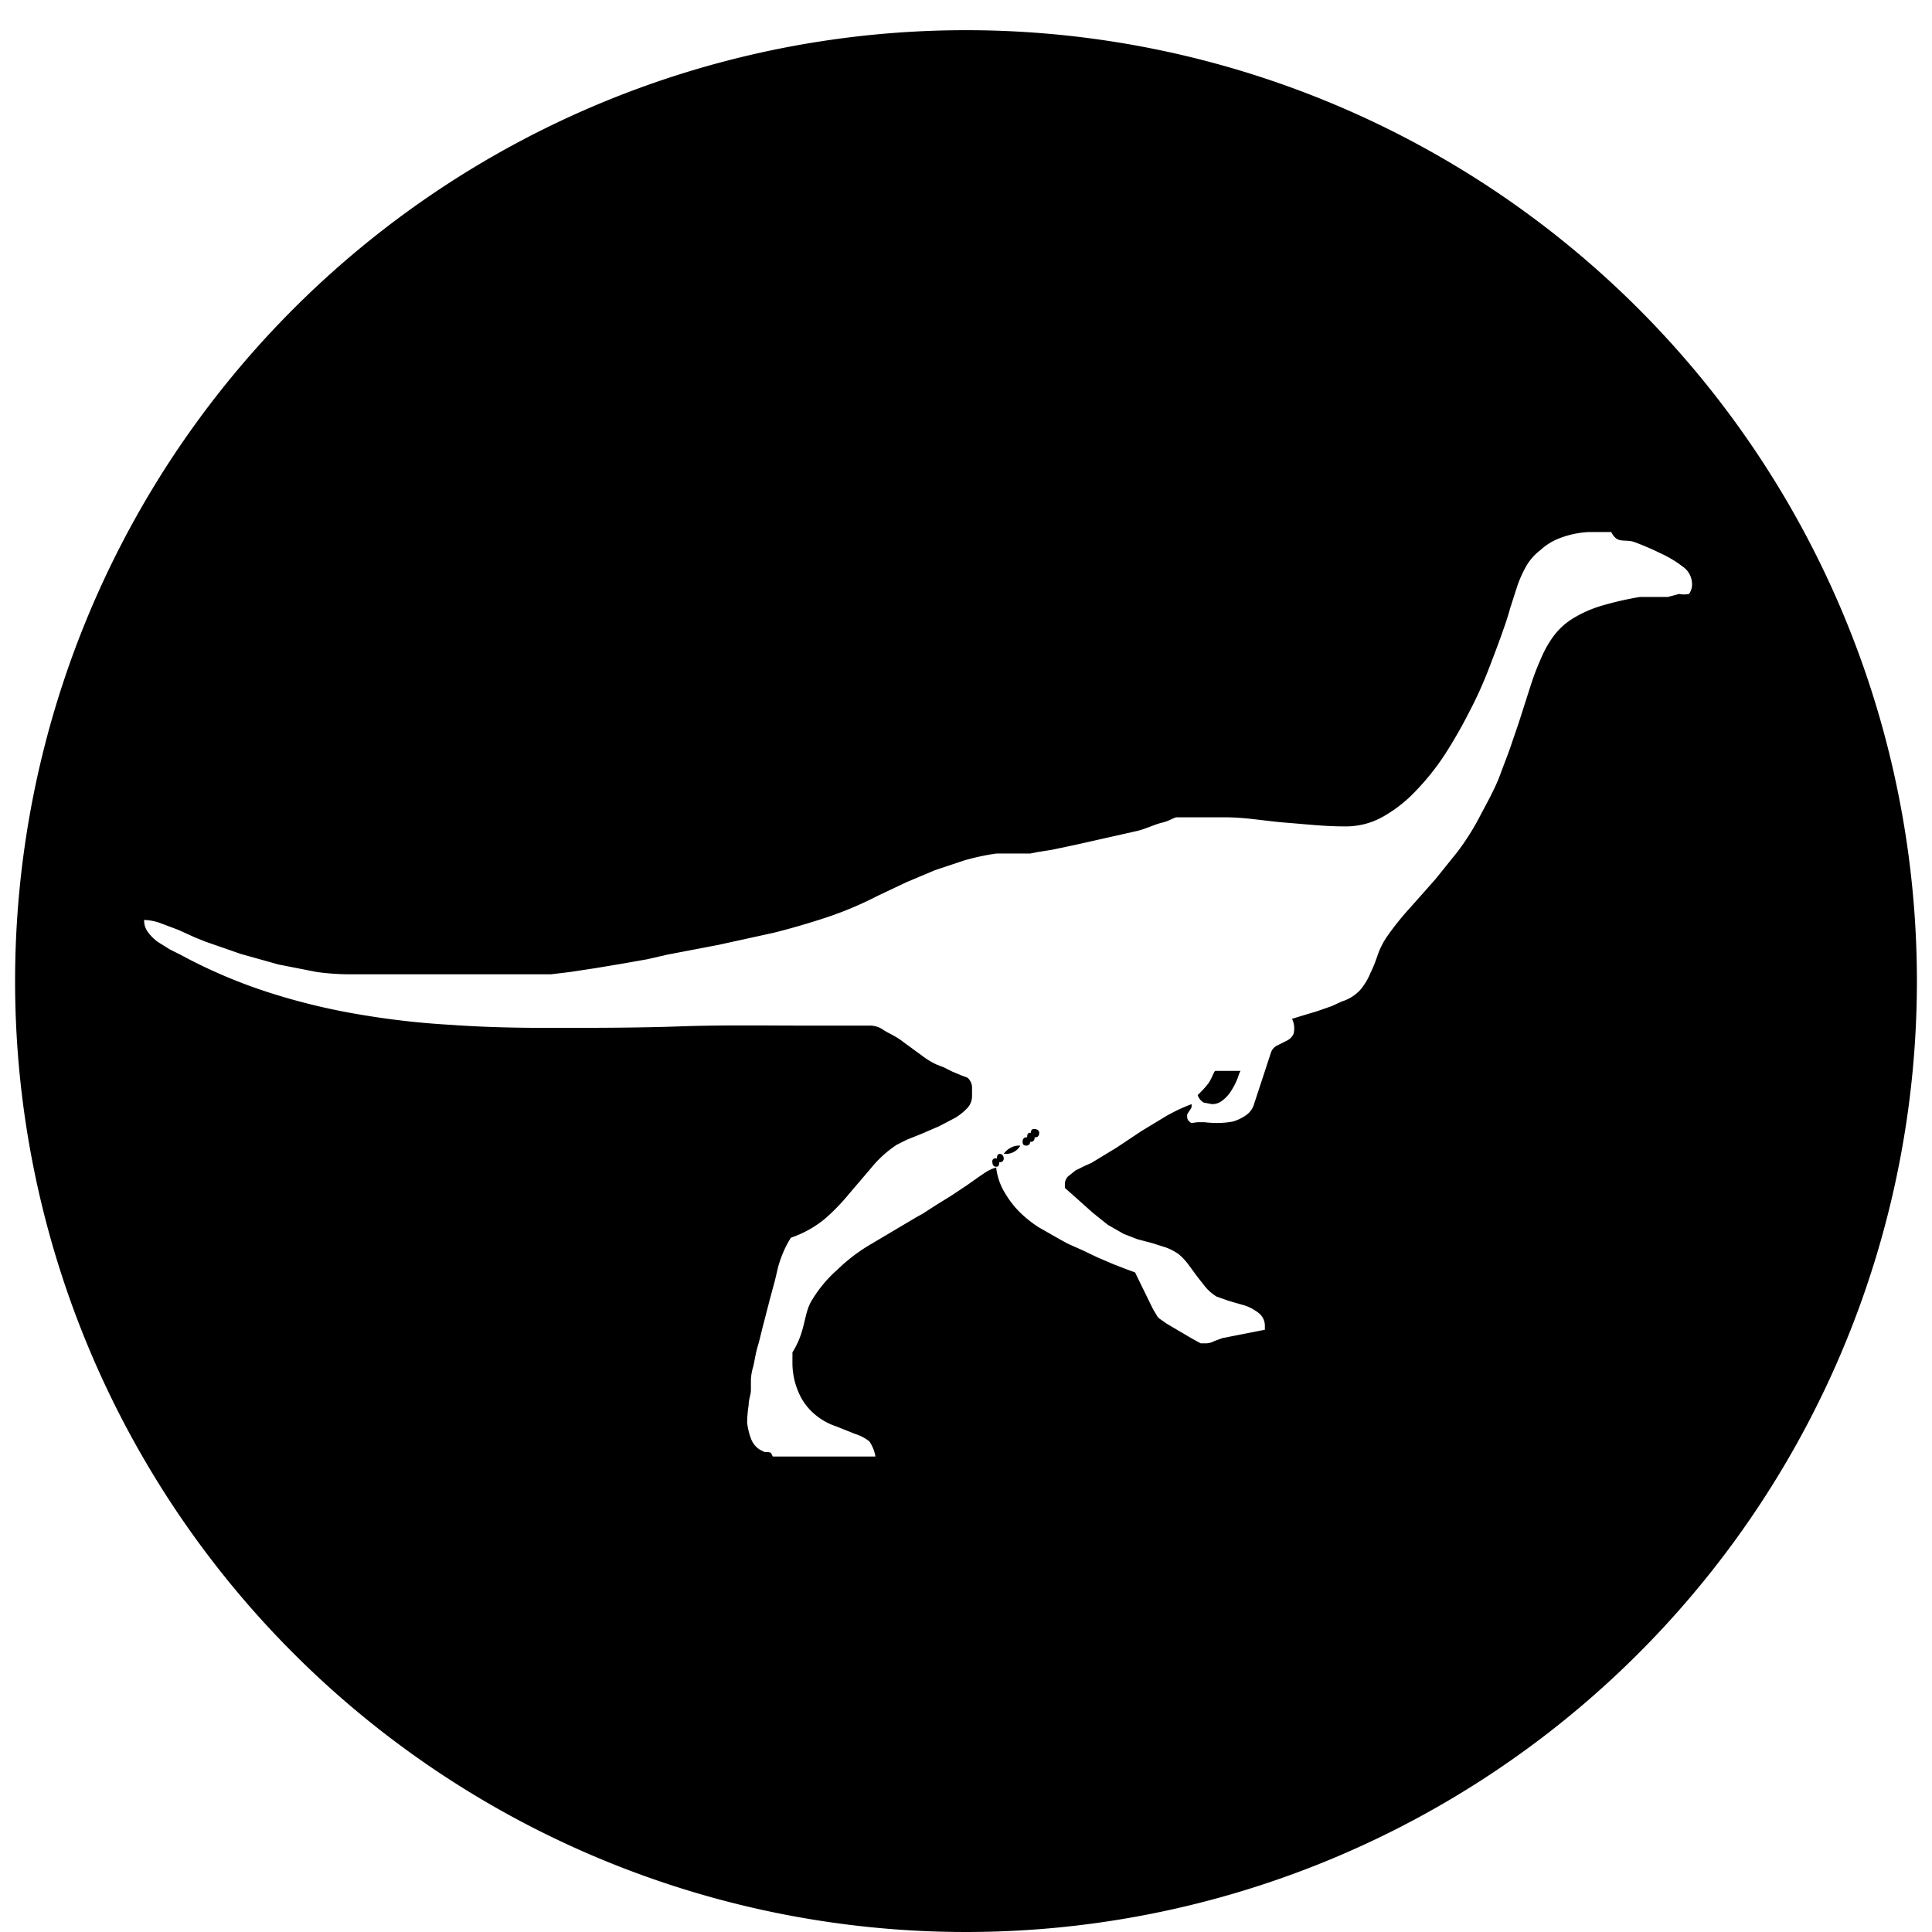 <svg xmlns="http://www.w3.org/2000/svg" width="256" height="256" viewBox="0 0 256 256"><path d="M132.5 152.9c-.3 0-.4.2-.4.6h-.1a.4.4 0 0 0-.5.5c0 .4.2.6.5.6s.4-.2.4-.6h.1c.3 0 .5-.2.5-.5s-.2-.6-.5-.6zm1.4-.8a2.3 2.3 0 0 0-.9.8h.3a2.2 2.2 0 0 0 1.1-.3 2.2 2.2 0 0 0 .8-.8h-.2a2.1 2.1 0 0 0-1.1.3zm3.1-2.5c-.3 0-.4.2-.4.5h-.1c-.3 0-.4.2-.4.6h-.1c-.3 0-.5.2-.5.6s.2.5.5.5.5-.2.5-.5h.1c.3 0 .5-.2.5-.6h.1c.3 0 .5-.2.5-.6s-.4-.5-.7-.5zm23-5.9a14 14 0 0 1-1.3 1.4 1.8 1.8 0 0 0 .8 1l1.1.2a2.1 2.1 0 0 0 1.4-.5 4.7 4.7 0 0 0 1.1-1.2 10.2 10.2 0 0 0 .8-1.5c.2-.5.4-1.2.5-1.2H161c-.2.2-.5 1.2-1 1.8z"/><path d="M128 4a126 126 0 1 0 126 126A126 126 0 0 0 128 4zm94.5 74.7l-1.5.4h-3.7a42.2 42.2 0 0 0-5.2 1.2 15.8 15.8 0 0 0-3.6 1.6 9.2 9.2 0 0 0-2.5 2.2 13.8 13.8 0 0 0-1.7 2.9 35.5 35.5 0 0 0-1.5 3.9l-1.6 5-1.2 3.5c-.4 1.1-.8 2.1-1.2 3.2s-.9 2.1-1.4 3.1l-1.7 3.2a33 33 0 0 1-2.6 4l-2.9 3.6-3.1 3.5c-1.1 1.2-2.1 2.4-3.1 3.8a10.4 10.4 0 0 0-1.4 2.6c-.3.9-.6 1.7-1 2.5a8.3 8.3 0 0 1-1.3 2.2 5.5 5.5 0 0 1-2.5 1.6l-1.3.6-2 .7-2 .6-1.3.4a2.9 2.9 0 0 1 .2 2 1.9 1.9 0 0 1-.9.9l-1.2.6a1.6 1.6 0 0 0-.9 1l-2.2 6.7a2.7 2.7 0 0 1-1 1.5 5.8 5.8 0 0 1-1.8.9 11.2 11.2 0 0 1-2 .2 14.6 14.6 0 0 1-1.8-.1h-.8c-.5 0-.9.2-1.1 0s-.4-.3-.4-.8a.6.6 0 0 1 .1-.4l.2-.3.2-.3a.7.7 0 0 0 .1-.4.5.5 0 0 1 0-.2 23.1 23.1 0 0 0-3.4 1.6l-3.3 2-3.3 2.2-3.3 2-.9.4-1.2.6-1 .8a1.5 1.5 0 0 0-.4 1v.3a1.6 1.6 0 0 1 0 .2l1.8 1.6 1.9 1.7 2 1.6 2.1 1.2 1.8.7 1.9.5 1.9.6a7.3 7.3 0 0 1 1.7.9 8.2 8.2 0 0 1 1.3 1.4l1.1 1.5 1.1 1.4a6.1 6.1 0 0 0 1.5 1.3l1.7.6 2.1.6a6.2 6.2 0 0 1 1.8 1 2.1 2.1 0 0 1 .8 1.7v.5l-5.6 1.1-1.1.4a2.3 2.3 0 0 1-1.2.3h-.6l-1.1-.6-1.7-1-1.7-1-1-.7-.2-.2-.3-.5-.3-.5-.2-.4-2.2-4.5-1.1-.4-1.8-.7-2.1-.9-2.1-1-1.8-.8-1.1-.6-2.8-1.6a16.1 16.1 0 0 1-2.6-2.1 13.1 13.1 0 0 1-2-2.7 8.1 8.1 0 0 1-1-3.1l-.6.2-.6.3-.9.6-1.7 1.2-2.1 1.4-2.1 1.3-1.7 1.1-.9.5-5.9 3.5a23 23 0 0 0-4.5 3.4 17.1 17.1 0 0 0-3.6 4.4c-.9 1.7-.7 3.9-2.4 6.6v.2a3.4 3.4 0 0 1 0 .4v.9a9.9 9.9 0 0 0 1.1 4.4 7.8 7.8 0 0 0 2.1 2.5 8.3 8.3 0 0 0 2.6 1.4l2.5 1a5.7 5.7 0 0 1 1.9 1 5 5 0 0 1 .8 2h-13.6l-.2-.4c-.1-.2-.2-.1-.4-.2h-.5l-.6-.3a2.9 2.9 0 0 1-1.2-1.5 8.7 8.7 0 0 1-.5-2.1 15.7 15.7 0 0 1 .2-2.3c0-.8.3-1.4.3-2v-1.4a6.9 6.9 0 0 1 .3-1.7c.2-.8.3-1.7.6-2.7s.5-2 .8-3.1l.8-3.1.7-2.6.4-1.7a15.1 15.1 0 0 1 .7-2 13.1 13.1 0 0 1 1-1.9 14.2 14.2 0 0 0 4.5-2.5 27.3 27.3 0 0 0 3.2-3.3l2.9-3.4a15.3 15.3 0 0 1 3.4-3.1l1.4-.7 2-.8 2.3-1 2.1-1.1a7.9 7.9 0 0 0 1.6-1.3 2.3 2.3 0 0 0 .6-1.5V144a1.8 1.8 0 0 0-.6-1.2l-.8-.3-1.2-.5-1.2-.6-.8-.3a10.2 10.2 0 0 1-2-1.2l-2.6-1.9c-.9-.7-1.7-1-2.5-1.5a3.1 3.1 0 0 0-1.7-.6h-7.8c-5.9 0-11.8-.1-17.5.1s-11.6.2-17.5.2c-4.4 0-8.6-.1-12.8-.4a107.9 107.9 0 0 1-12.3-1.4 85.1 85.1 0 0 1-11.9-2.9 68.9 68.9 0 0 1-11.7-5l-1.4-.7-1.6-1a5.9 5.9 0 0 1-1.3-1.3 2.5 2.5 0 0 1-.5-1.6 6.9 6.9 0 0 1 2.1.4l2.4.9 2.2 1 1.5.6 4.6 1.6 5 1.4 5.1 1a33.4 33.4 0 0 0 4.8.3H73l2.5-.3 3.3-.5 3.6-.6 3.4-.6 2.6-.6 6.8-1.3 7.3-1.6c2.4-.6 4.8-1.3 7.2-2.1a47.3 47.3 0 0 0 6.6-2.8l3.8-1.8 3.8-1.6 3.9-1.3a31.7 31.7 0 0 1 4.2-.9h4.5l1-.2 1.9-.3 3.3-.7 4-.9 4-.9c1.2-.3 2.4-.9 3.3-1.1s1.6-.7 1.9-.7h6.5c2.7 0 5.3.5 7.9.7s5.1.5 7.8.5a10 10 0 0 0 5-1.2 18.3 18.3 0 0 0 4.5-3.5 32.6 32.6 0 0 0 3.9-4.9 64 64 0 0 0 3.2-5.6c1-1.9 1.8-3.7 2.5-5.5s1.3-3.4 1.8-4.8.8-2.3 1.1-3.4l1-3.1a15.7 15.7 0 0 1 1.2-2.6 7.2 7.2 0 0 1 1.8-2 7.9 7.9 0 0 1 2.6-1.6 12.3 12.3 0 0 1 3.8-.8h3c.8 1.6 1.7.9 3 1.3a37.1 37.1 0 0 1 3.5 1.5 15.1 15.1 0 0 1 3 1.8 2.8 2.8 0 0 1 1.2 2.2 2.1 2.1 0 0 1-.4 1.4 3.1 3.1 0 0 1-1.3 0z"/></svg>